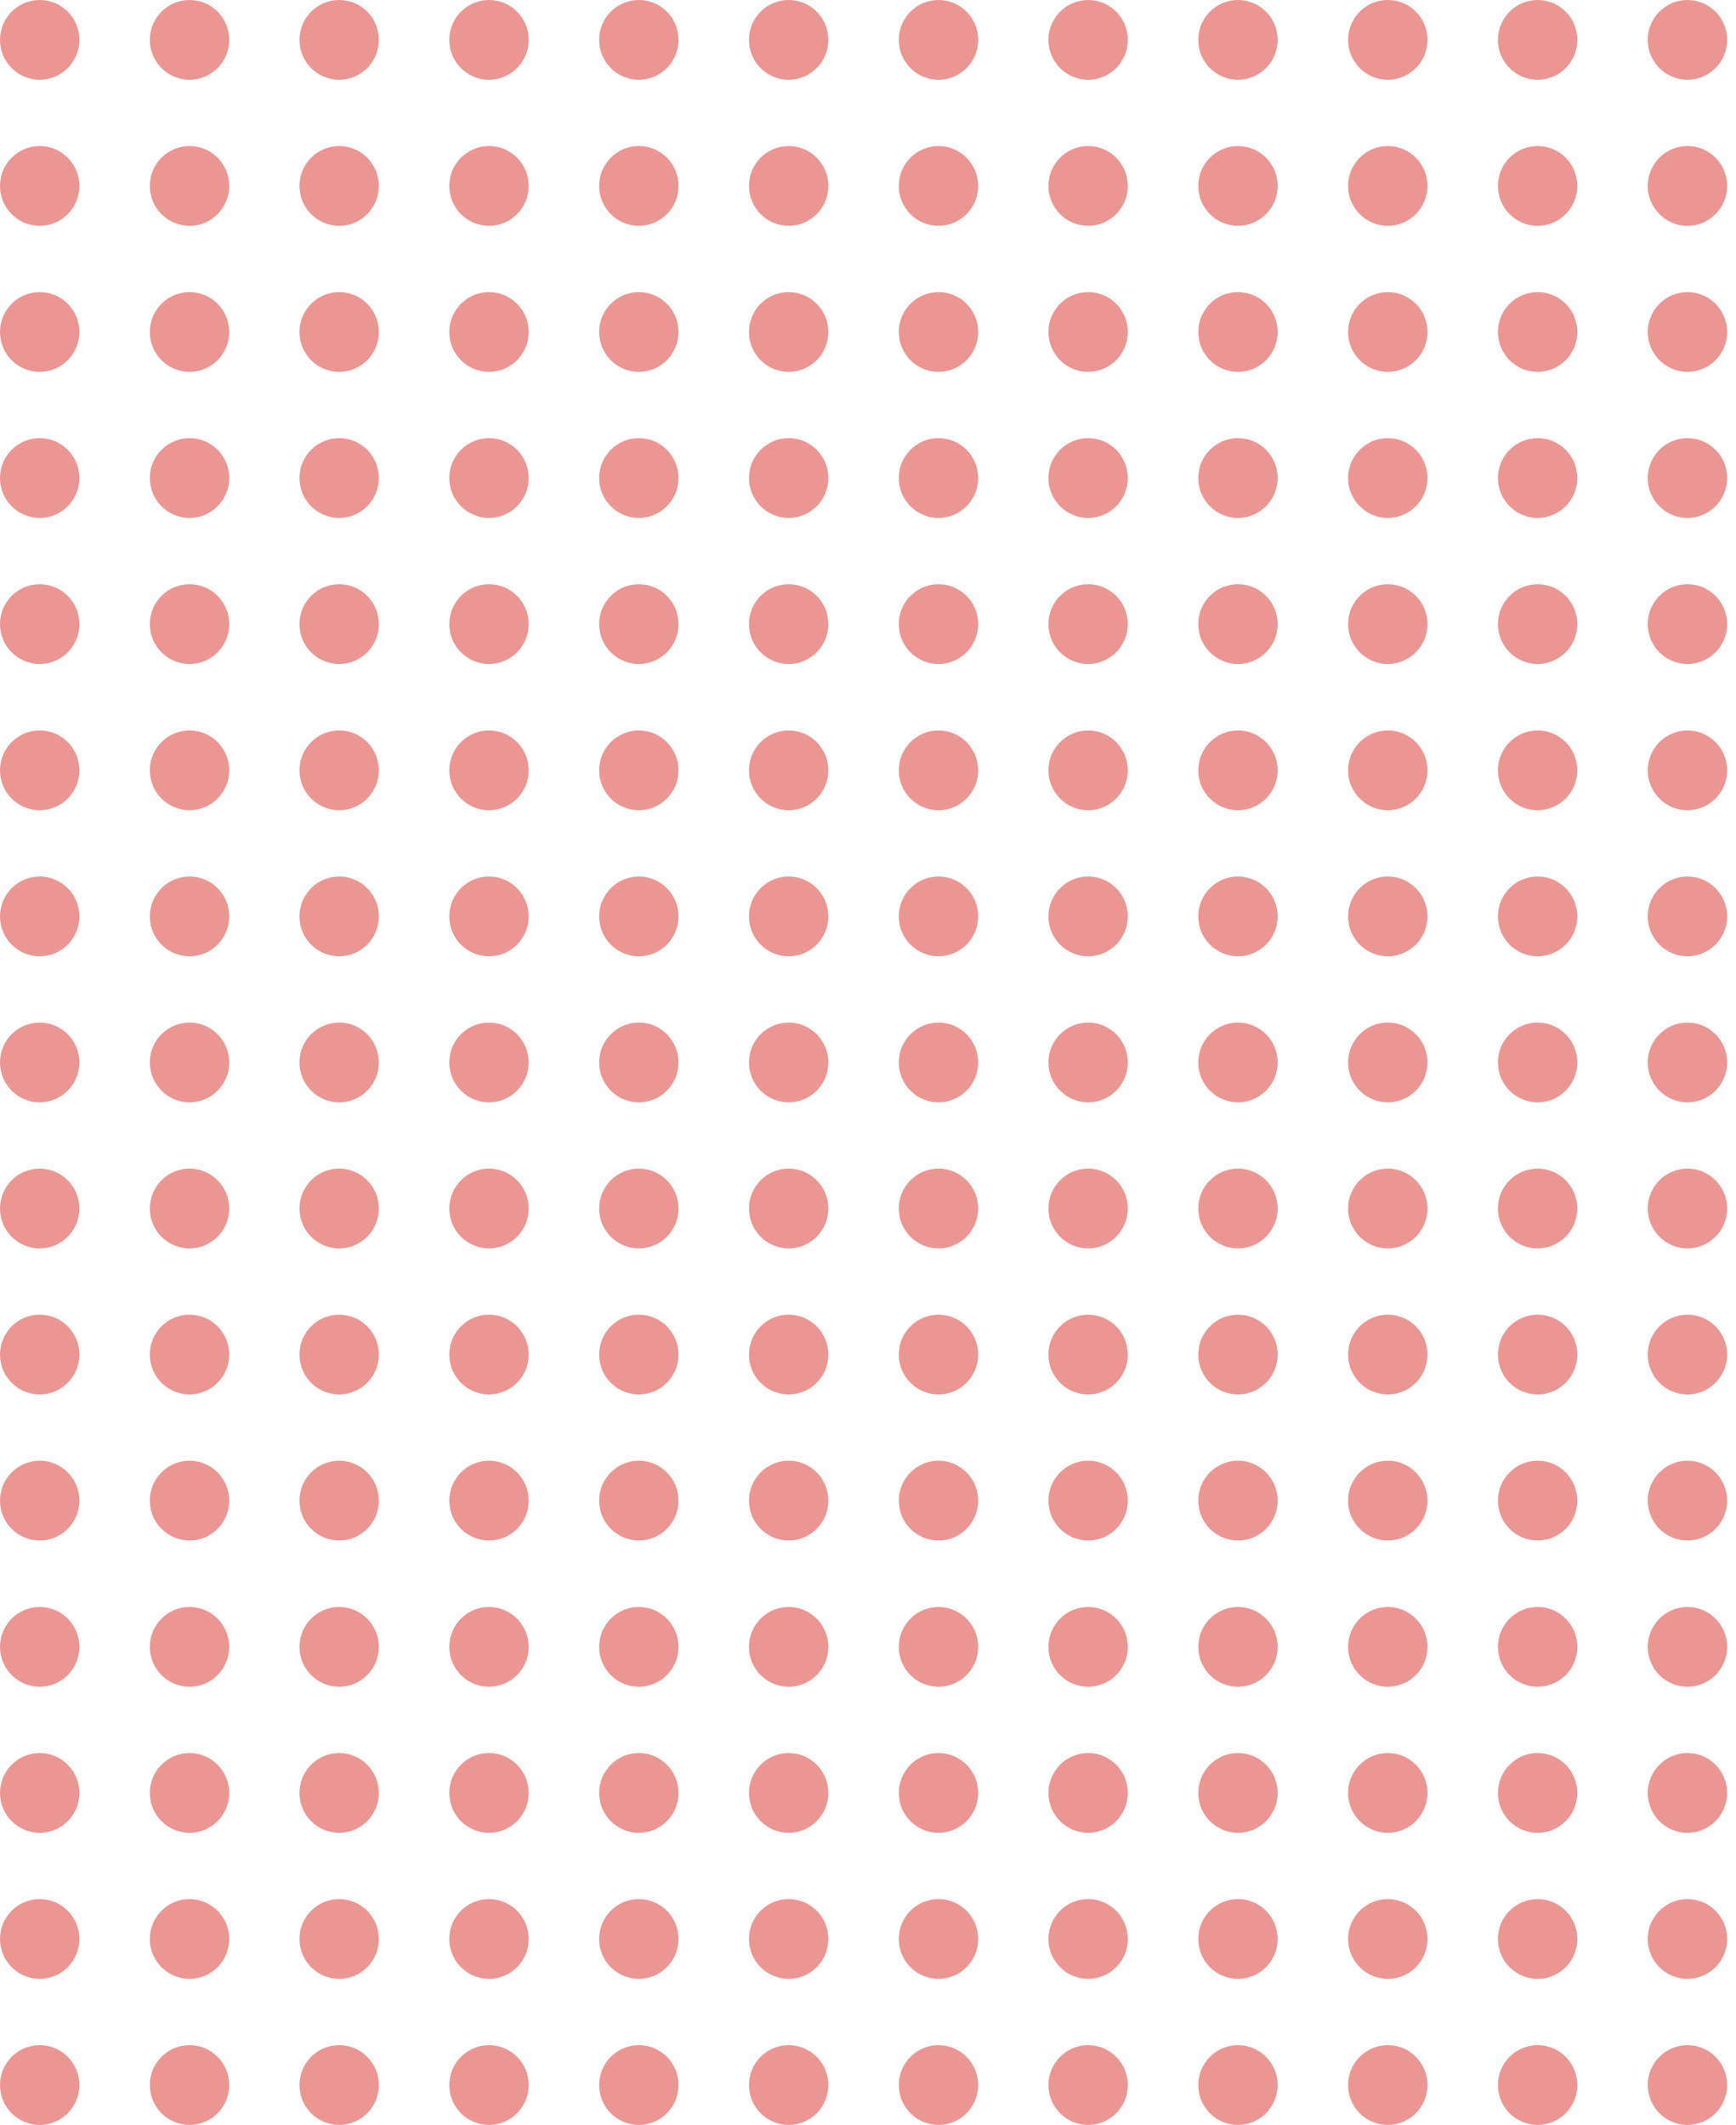 <svg width="192" height="235" viewBox="0 0 192 235" fill="none" xmlns="http://www.w3.org/2000/svg">
<path d="M4.39 8.822C6.815 8.822 8.781 6.847 8.781 4.411C8.781 1.975 6.815 0 4.39 0C1.966 0 0 1.975 0 4.411C0 6.847 1.966 8.822 4.39 8.822Z" fill="#DB2E2A" fill-opacity="0.5"/>
<path d="M20.962 8.822C23.386 8.822 25.352 6.847 25.352 4.411C25.352 1.975 23.386 0 20.962 0C18.537 0 16.571 1.975 16.571 4.411C16.571 6.847 18.537 8.822 20.962 8.822Z" fill="#DB2E2A" fill-opacity="0.5"/>
<path d="M37.511 8.822C39.936 8.822 41.902 6.847 41.902 4.411C41.902 1.975 39.936 0 37.511 0C35.087 0 33.121 1.975 33.121 4.411C33.121 6.847 35.087 8.822 37.511 8.822Z" fill="#DB2E2A" fill-opacity="0.5"/>
<path d="M54.083 8.822C56.507 8.822 58.473 6.847 58.473 4.411C58.473 1.975 56.507 0 54.083 0C51.658 0 49.692 1.975 49.692 4.411C49.692 6.847 51.658 8.822 54.083 8.822Z" fill="#DB2E2A" fill-opacity="0.5"/>
<path d="M70.654 8.822C73.079 8.822 75.044 6.847 75.044 4.411C75.044 1.975 73.079 0 70.654 0C68.229 0 66.264 1.975 66.264 4.411C66.264 6.847 68.229 8.822 70.654 8.822Z" fill="#DB2E2A" fill-opacity="0.5"/>
<path d="M87.225 8.822C89.65 8.822 91.615 6.847 91.615 4.411C91.615 1.975 89.65 0 87.225 0C84.8 0 82.835 1.975 82.835 4.411C82.835 6.847 84.8 8.822 87.225 8.822Z" fill="#DB2E2A" fill-opacity="0.5"/>
<path d="M103.796 8.822C106.221 8.822 108.187 6.847 108.187 4.411C108.187 1.975 106.221 0 103.796 0C101.372 0 99.406 1.975 99.406 4.411C99.406 6.847 101.372 8.822 103.796 8.822Z" fill="#DB2E2A" fill-opacity="0.5"/>
<path d="M120.346 8.822C122.771 8.822 124.736 6.847 124.736 4.411C124.736 1.975 122.771 0 120.346 0C117.921 0 115.956 1.975 115.956 4.411C115.956 6.847 117.921 8.822 120.346 8.822Z" fill="#DB2E2A" fill-opacity="0.5"/>
<path d="M136.917 8.822C139.342 8.822 141.308 6.847 141.308 4.411C141.308 1.975 139.342 0 136.917 0C134.493 0 132.527 1.975 132.527 4.411C132.527 6.847 134.493 8.822 136.917 8.822Z" fill="#DB2E2A" fill-opacity="0.5"/>
<path d="M153.489 8.822C155.913 8.822 157.879 6.847 157.879 4.411C157.879 1.975 155.913 0 153.489 0C151.064 0 149.098 1.975 149.098 4.411C149.098 6.847 151.064 8.822 153.489 8.822Z" fill="#DB2E2A" fill-opacity="0.5"/>
<path d="M170.06 8.822C172.485 8.822 174.45 6.847 174.45 4.411C174.45 1.975 172.485 0 170.06 0C167.635 0 165.67 1.975 165.67 4.411C165.67 6.847 167.635 8.822 170.06 8.822Z" fill="#DB2E2A" fill-opacity="0.5"/>
<path d="M186.631 8.822C189.056 8.822 191.022 6.847 191.022 4.411C191.022 1.975 189.056 0 186.631 0C184.207 0 182.241 1.975 182.241 4.411C182.241 6.847 184.207 8.822 186.631 8.822Z" fill="#DB2E2A" fill-opacity="0.5"/>
<path d="M4.39 24.975C6.815 24.975 8.781 23 8.781 20.564C8.781 18.127 6.815 16.152 4.39 16.152C1.966 16.152 0 18.127 0 20.564C0 23 1.966 24.975 4.39 24.975Z" fill="#DB2E2A" fill-opacity="0.5"/>
<path d="M20.962 24.975C23.386 24.975 25.352 23 25.352 20.564C25.352 18.127 23.386 16.152 20.962 16.152C18.537 16.152 16.571 18.127 16.571 20.564C16.571 23 18.537 24.975 20.962 24.975Z" fill="#DB2E2A" fill-opacity="0.5"/>
<path d="M37.511 24.975C39.936 24.975 41.902 23 41.902 20.564C41.902 18.127 39.936 16.152 37.511 16.152C35.087 16.152 33.121 18.127 33.121 20.564C33.121 23 35.087 24.975 37.511 24.975Z" fill="#DB2E2A" fill-opacity="0.5"/>
<path d="M54.083 24.975C56.507 24.975 58.473 23 58.473 20.564C58.473 18.127 56.507 16.152 54.083 16.152C51.658 16.152 49.692 18.127 49.692 20.564C49.692 23 51.658 24.975 54.083 24.975Z" fill="#DB2E2A" fill-opacity="0.5"/>
<path d="M70.654 24.975C73.079 24.975 75.044 23 75.044 20.564C75.044 18.127 73.079 16.152 70.654 16.152C68.229 16.152 66.264 18.127 66.264 20.564C66.264 23 68.229 24.975 70.654 24.975Z" fill="#DB2E2A" fill-opacity="0.5"/>
<path d="M87.225 24.975C89.65 24.975 91.615 23 91.615 20.564C91.615 18.127 89.65 16.152 87.225 16.152C84.8 16.152 82.835 18.127 82.835 20.564C82.835 23 84.8 24.975 87.225 24.975Z" fill="#DB2E2A" fill-opacity="0.5"/>
<path d="M103.796 24.975C106.221 24.975 108.187 23 108.187 20.564C108.187 18.127 106.221 16.152 103.796 16.152C101.372 16.152 99.406 18.127 99.406 20.564C99.406 23 101.372 24.975 103.796 24.975Z" fill="#DB2E2A" fill-opacity="0.5"/>
<path d="M120.346 24.975C122.771 24.975 124.736 23 124.736 20.564C124.736 18.127 122.771 16.152 120.346 16.152C117.921 16.152 115.956 18.127 115.956 20.564C115.956 23 117.921 24.975 120.346 24.975Z" fill="#DB2E2A" fill-opacity="0.5"/>
<path d="M136.917 24.975C139.342 24.975 141.308 23 141.308 20.564C141.308 18.127 139.342 16.152 136.917 16.152C134.493 16.152 132.527 18.127 132.527 20.564C132.527 23 134.493 24.975 136.917 24.975Z" fill="#DB2E2A" fill-opacity="0.5"/>
<path d="M153.489 24.975C155.913 24.975 157.879 23 157.879 20.564C157.879 18.127 155.913 16.152 153.489 16.152C151.064 16.152 149.098 18.127 149.098 20.564C149.098 23 151.064 24.975 153.489 24.975Z" fill="#DB2E2A" fill-opacity="0.5"/>
<path d="M170.06 24.975C172.485 24.975 174.45 23 174.45 20.564C174.45 18.127 172.485 16.152 170.06 16.152C167.635 16.152 165.67 18.127 165.67 20.564C165.67 23 167.635 24.975 170.06 24.975Z" fill="#DB2E2A" fill-opacity="0.5"/>
<path d="M186.631 24.975C189.056 24.975 191.022 23 191.022 20.564C191.022 18.127 189.056 16.152 186.631 16.152C184.207 16.152 182.241 18.127 182.241 20.564C182.241 23 184.207 24.975 186.631 24.975Z" fill="#DB2E2A" fill-opacity="0.5"/>
<path d="M4.39 41.127C6.815 41.127 8.781 39.152 8.781 36.716C8.781 34.28 6.815 32.305 4.39 32.305C1.966 32.305 0 34.28 0 36.716C0 39.152 1.966 41.127 4.39 41.127Z" fill="#DB2E2A" fill-opacity="0.5"/>
<path d="M20.962 41.127C23.386 41.127 25.352 39.152 25.352 36.716C25.352 34.28 23.386 32.305 20.962 32.305C18.537 32.305 16.571 34.28 16.571 36.716C16.571 39.152 18.537 41.127 20.962 41.127Z" fill="#DB2E2A" fill-opacity="0.5"/>
<path d="M37.511 41.127C39.936 41.127 41.902 39.152 41.902 36.716C41.902 34.28 39.936 32.305 37.511 32.305C35.087 32.305 33.121 34.28 33.121 36.716C33.121 39.152 35.087 41.127 37.511 41.127Z" fill="#DB2E2A" fill-opacity="0.5"/>
<path d="M54.083 41.127C56.507 41.127 58.473 39.152 58.473 36.716C58.473 34.28 56.507 32.305 54.083 32.305C51.658 32.305 49.692 34.28 49.692 36.716C49.692 39.152 51.658 41.127 54.083 41.127Z" fill="#DB2E2A" fill-opacity="0.5"/>
<path d="M70.654 41.127C73.079 41.127 75.044 39.152 75.044 36.716C75.044 34.28 73.079 32.305 70.654 32.305C68.229 32.305 66.264 34.28 66.264 36.716C66.264 39.152 68.229 41.127 70.654 41.127Z" fill="#DB2E2A" fill-opacity="0.5"/>
<path d="M87.225 41.127C89.65 41.127 91.615 39.152 91.615 36.716C91.615 34.28 89.65 32.305 87.225 32.305C84.8 32.305 82.835 34.28 82.835 36.716C82.835 39.152 84.8 41.127 87.225 41.127Z" fill="#DB2E2A" fill-opacity="0.5"/>
<path d="M103.796 41.127C106.221 41.127 108.187 39.152 108.187 36.716C108.187 34.28 106.221 32.305 103.796 32.305C101.372 32.305 99.406 34.28 99.406 36.716C99.406 39.152 101.372 41.127 103.796 41.127Z" fill="#DB2E2A" fill-opacity="0.5"/>
<path d="M120.346 41.127C122.771 41.127 124.736 39.152 124.736 36.716C124.736 34.28 122.771 32.305 120.346 32.305C117.921 32.305 115.956 34.28 115.956 36.716C115.956 39.152 117.921 41.127 120.346 41.127Z" fill="#DB2E2A" fill-opacity="0.5"/>
<path d="M136.917 41.127C139.342 41.127 141.308 39.152 141.308 36.716C141.308 34.28 139.342 32.305 136.917 32.305C134.493 32.305 132.527 34.28 132.527 36.716C132.527 39.152 134.493 41.127 136.917 41.127Z" fill="#DB2E2A" fill-opacity="0.5"/>
<path d="M153.489 41.127C155.913 41.127 157.879 39.152 157.879 36.716C157.879 34.28 155.913 32.305 153.489 32.305C151.064 32.305 149.098 34.28 149.098 36.716C149.098 39.152 151.064 41.127 153.489 41.127Z" fill="#DB2E2A" fill-opacity="0.5"/>
<path d="M170.06 41.127C172.485 41.127 174.45 39.152 174.45 36.716C174.45 34.28 172.485 32.305 170.06 32.305C167.635 32.305 165.67 34.28 165.67 36.716C165.67 39.152 167.635 41.127 170.06 41.127Z" fill="#DB2E2A" fill-opacity="0.5"/>
<path d="M186.631 41.127C189.056 41.127 191.022 39.152 191.022 36.716C191.022 34.28 189.056 32.305 186.631 32.305C184.207 32.305 182.241 34.28 182.241 36.716C182.241 39.152 184.207 41.127 186.631 41.127Z" fill="#DB2E2A" fill-opacity="0.5"/>
<path d="M4.39 57.28C6.815 57.28 8.781 55.305 8.781 52.868C8.781 50.432 6.815 48.457 4.39 48.457C1.966 48.457 0 50.432 0 52.868C0 55.305 1.966 57.28 4.39 57.28Z" fill="#DB2E2A" fill-opacity="0.5"/>
<path d="M20.962 57.28C23.386 57.28 25.352 55.305 25.352 52.868C25.352 50.432 23.386 48.457 20.962 48.457C18.537 48.457 16.571 50.432 16.571 52.868C16.571 55.305 18.537 57.28 20.962 57.28Z" fill="#DB2E2A" fill-opacity="0.5"/>
<path d="M37.511 57.28C39.936 57.28 41.902 55.305 41.902 52.868C41.902 50.432 39.936 48.457 37.511 48.457C35.087 48.457 33.121 50.432 33.121 52.868C33.121 55.305 35.087 57.28 37.511 57.28Z" fill="#DB2E2A" fill-opacity="0.5"/>
<path d="M54.083 57.28C56.507 57.28 58.473 55.305 58.473 52.868C58.473 50.432 56.507 48.457 54.083 48.457C51.658 48.457 49.692 50.432 49.692 52.868C49.692 55.305 51.658 57.28 54.083 57.28Z" fill="#DB2E2A" fill-opacity="0.5"/>
<path d="M70.654 57.28C73.079 57.28 75.044 55.305 75.044 52.868C75.044 50.432 73.079 48.457 70.654 48.457C68.229 48.457 66.264 50.432 66.264 52.868C66.264 55.305 68.229 57.28 70.654 57.28Z" fill="#DB2E2A" fill-opacity="0.5"/>
<path d="M87.225 57.28C89.65 57.28 91.615 55.305 91.615 52.868C91.615 50.432 89.65 48.457 87.225 48.457C84.8 48.457 82.835 50.432 82.835 52.868C82.835 55.305 84.8 57.28 87.225 57.28Z" fill="#DB2E2A" fill-opacity="0.5"/>
<path d="M103.796 57.28C106.221 57.28 108.187 55.305 108.187 52.868C108.187 50.432 106.221 48.457 103.796 48.457C101.372 48.457 99.406 50.432 99.406 52.868C99.406 55.305 101.372 57.28 103.796 57.28Z" fill="#DB2E2A" fill-opacity="0.5"/>
<path d="M120.346 57.28C122.771 57.28 124.736 55.305 124.736 52.868C124.736 50.432 122.771 48.457 120.346 48.457C117.921 48.457 115.956 50.432 115.956 52.868C115.956 55.305 117.921 57.28 120.346 57.28Z" fill="#DB2E2A" fill-opacity="0.5"/>
<path d="M136.917 57.28C139.342 57.28 141.308 55.305 141.308 52.868C141.308 50.432 139.342 48.457 136.917 48.457C134.493 48.457 132.527 50.432 132.527 52.868C132.527 55.305 134.493 57.28 136.917 57.28Z" fill="#DB2E2A" fill-opacity="0.5"/>
<path d="M153.489 57.28C155.913 57.28 157.879 55.305 157.879 52.868C157.879 50.432 155.913 48.457 153.489 48.457C151.064 48.457 149.098 50.432 149.098 52.868C149.098 55.305 151.064 57.28 153.489 57.28Z" fill="#DB2E2A" fill-opacity="0.5"/>
<path d="M170.06 57.28C172.485 57.28 174.45 55.305 174.45 52.868C174.45 50.432 172.485 48.457 170.06 48.457C167.635 48.457 165.67 50.432 165.67 52.868C165.67 55.305 167.635 57.28 170.06 57.28Z" fill="#DB2E2A" fill-opacity="0.5"/>
<path d="M186.631 57.28C189.056 57.28 191.022 55.305 191.022 52.868C191.022 50.432 189.056 48.457 186.631 48.457C184.207 48.457 182.241 50.432 182.241 52.868C182.241 55.305 184.207 57.28 186.631 57.28Z" fill="#DB2E2A" fill-opacity="0.5"/>
<path d="M4.39 73.432C6.815 73.432 8.781 71.457 8.781 69.021C8.781 66.585 6.815 64.61 4.39 64.61C1.966 64.61 0 66.585 0 69.021C0 71.457 1.966 73.432 4.39 73.432Z" fill="#DB2E2A" fill-opacity="0.5"/>
<path d="M20.962 73.432C23.386 73.432 25.352 71.457 25.352 69.021C25.352 66.585 23.386 64.61 20.962 64.61C18.537 64.61 16.571 66.585 16.571 69.021C16.571 71.457 18.537 73.432 20.962 73.432Z" fill="#DB2E2A" fill-opacity="0.5"/>
<path d="M37.511 73.432C39.936 73.432 41.902 71.457 41.902 69.021C41.902 66.585 39.936 64.61 37.511 64.61C35.087 64.61 33.121 66.585 33.121 69.021C33.121 71.457 35.087 73.432 37.511 73.432Z" fill="#DB2E2A" fill-opacity="0.5"/>
<path d="M54.083 73.432C56.507 73.432 58.473 71.457 58.473 69.021C58.473 66.585 56.507 64.61 54.083 64.61C51.658 64.61 49.692 66.585 49.692 69.021C49.692 71.457 51.658 73.432 54.083 73.432Z" fill="#DB2E2A" fill-opacity="0.5"/>
<path d="M70.654 73.432C73.079 73.432 75.044 71.457 75.044 69.021C75.044 66.585 73.079 64.61 70.654 64.61C68.229 64.61 66.264 66.585 66.264 69.021C66.264 71.457 68.229 73.432 70.654 73.432Z" fill="#DB2E2A" fill-opacity="0.5"/>
<path d="M87.225 73.432C89.65 73.432 91.615 71.457 91.615 69.021C91.615 66.585 89.65 64.61 87.225 64.61C84.8 64.61 82.835 66.585 82.835 69.021C82.835 71.457 84.8 73.432 87.225 73.432Z" fill="#DB2E2A" fill-opacity="0.5"/>
<path d="M103.796 73.432C106.221 73.432 108.187 71.457 108.187 69.021C108.187 66.585 106.221 64.61 103.796 64.61C101.372 64.61 99.406 66.585 99.406 69.021C99.406 71.457 101.372 73.432 103.796 73.432Z" fill="#DB2E2A" fill-opacity="0.5"/>
<path d="M120.346 73.432C122.771 73.432 124.736 71.457 124.736 69.021C124.736 66.585 122.771 64.61 120.346 64.61C117.921 64.61 115.956 66.585 115.956 69.021C115.956 71.457 117.921 73.432 120.346 73.432Z" fill="#DB2E2A" fill-opacity="0.5"/>
<path d="M136.917 73.432C139.342 73.432 141.308 71.457 141.308 69.021C141.308 66.585 139.342 64.61 136.917 64.61C134.493 64.61 132.527 66.585 132.527 69.021C132.527 71.457 134.493 73.432 136.917 73.432Z" fill="#DB2E2A" fill-opacity="0.5"/>
<path d="M153.489 73.432C155.913 73.432 157.879 71.457 157.879 69.021C157.879 66.585 155.913 64.61 153.489 64.61C151.064 64.61 149.098 66.585 149.098 69.021C149.098 71.457 151.064 73.432 153.489 73.432Z" fill="#DB2E2A" fill-opacity="0.5"/>
<path d="M170.06 73.432C172.485 73.432 174.45 71.457 174.45 69.021C174.45 66.585 172.485 64.61 170.06 64.61C167.635 64.61 165.67 66.585 165.67 69.021C165.67 71.457 167.635 73.432 170.06 73.432Z" fill="#DB2E2A" fill-opacity="0.5"/>
<path d="M186.631 73.432C189.056 73.432 191.022 71.457 191.022 69.021C191.022 66.585 189.056 64.61 186.631 64.61C184.207 64.61 182.241 66.585 182.241 69.021C182.241 71.457 184.207 73.432 186.631 73.432Z" fill="#DB2E2A" fill-opacity="0.5"/>
<path d="M4.39 89.606C6.815 89.606 8.781 87.631 8.781 85.195C8.781 82.759 6.815 80.784 4.39 80.784C1.966 80.784 0 82.759 0 85.195C0 87.631 1.966 89.606 4.39 89.606Z" fill="#DB2E2A" fill-opacity="0.5"/>
<path d="M20.962 89.606C23.386 89.606 25.352 87.631 25.352 85.195C25.352 82.759 23.386 80.784 20.962 80.784C18.537 80.784 16.571 82.759 16.571 85.195C16.571 87.631 18.537 89.606 20.962 89.606Z" fill="#DB2E2A" fill-opacity="0.5"/>
<path d="M37.511 89.606C39.936 89.606 41.902 87.631 41.902 85.195C41.902 82.759 39.936 80.784 37.511 80.784C35.087 80.784 33.121 82.759 33.121 85.195C33.121 87.631 35.087 89.606 37.511 89.606Z" fill="#DB2E2A" fill-opacity="0.5"/>
<path d="M54.083 89.606C56.507 89.606 58.473 87.631 58.473 85.195C58.473 82.759 56.507 80.784 54.083 80.784C51.658 80.784 49.692 82.759 49.692 85.195C49.692 87.631 51.658 89.606 54.083 89.606Z" fill="#DB2E2A" fill-opacity="0.5"/>
<path d="M70.654 89.606C73.079 89.606 75.044 87.631 75.044 85.195C75.044 82.759 73.079 80.784 70.654 80.784C68.229 80.784 66.264 82.759 66.264 85.195C66.264 87.631 68.229 89.606 70.654 89.606Z" fill="#DB2E2A" fill-opacity="0.5"/>
<path d="M87.225 89.606C89.65 89.606 91.615 87.631 91.615 85.195C91.615 82.759 89.65 80.784 87.225 80.784C84.8 80.784 82.835 82.759 82.835 85.195C82.835 87.631 84.8 89.606 87.225 89.606Z" fill="#DB2E2A" fill-opacity="0.5"/>
<path d="M103.796 89.606C106.221 89.606 108.187 87.631 108.187 85.195C108.187 82.759 106.221 80.784 103.796 80.784C101.372 80.784 99.406 82.759 99.406 85.195C99.406 87.631 101.372 89.606 103.796 89.606Z" fill="#DB2E2A" fill-opacity="0.5"/>
<path d="M120.346 89.606C122.771 89.606 124.736 87.631 124.736 85.195C124.736 82.759 122.771 80.784 120.346 80.784C117.921 80.784 115.956 82.759 115.956 85.195C115.956 87.631 117.921 89.606 120.346 89.606Z" fill="#DB2E2A" fill-opacity="0.5"/>
<path d="M136.917 89.606C139.342 89.606 141.308 87.631 141.308 85.195C141.308 82.759 139.342 80.784 136.917 80.784C134.493 80.784 132.527 82.759 132.527 85.195C132.527 87.631 134.493 89.606 136.917 89.606Z" fill="#DB2E2A" fill-opacity="0.5"/>
<path d="M153.489 89.606C155.913 89.606 157.879 87.631 157.879 85.195C157.879 82.759 155.913 80.784 153.489 80.784C151.064 80.784 149.098 82.759 149.098 85.195C149.098 87.631 151.064 89.606 153.489 89.606Z" fill="#DB2E2A" fill-opacity="0.5"/>
<path d="M170.06 89.606C172.485 89.606 174.45 87.631 174.45 85.195C174.45 82.759 172.485 80.784 170.06 80.784C167.635 80.784 165.67 82.759 165.67 85.195C165.67 87.631 167.635 89.606 170.06 89.606Z" fill="#DB2E2A" fill-opacity="0.5"/>
<path d="M186.631 89.606C189.056 89.606 191.022 87.631 191.022 85.195C191.022 82.759 189.056 80.784 186.631 80.784C184.207 80.784 182.241 82.759 182.241 85.195C182.241 87.631 184.207 89.606 186.631 89.606Z" fill="#DB2E2A" fill-opacity="0.5"/>
<path d="M4.39 105.759C6.815 105.759 8.781 103.784 8.781 101.348C8.781 98.911 6.815 96.936 4.39 96.936C1.966 96.936 0 98.911 0 101.348C0 103.784 1.966 105.759 4.39 105.759Z" fill="#DB2E2A" fill-opacity="0.5"/>
<path d="M20.962 105.759C23.386 105.759 25.352 103.784 25.352 101.348C25.352 98.911 23.386 96.936 20.962 96.936C18.537 96.936 16.571 98.911 16.571 101.348C16.571 103.784 18.537 105.759 20.962 105.759Z" fill="#DB2E2A" fill-opacity="0.5"/>
<path d="M37.511 105.759C39.936 105.759 41.902 103.784 41.902 101.348C41.902 98.911 39.936 96.936 37.511 96.936C35.087 96.936 33.121 98.911 33.121 101.348C33.121 103.784 35.087 105.759 37.511 105.759Z" fill="#DB2E2A" fill-opacity="0.5"/>
<path d="M54.083 105.759C56.507 105.759 58.473 103.784 58.473 101.348C58.473 98.911 56.507 96.936 54.083 96.936C51.658 96.936 49.692 98.911 49.692 101.348C49.692 103.784 51.658 105.759 54.083 105.759Z" fill="#DB2E2A" fill-opacity="0.5"/>
<path d="M70.654 105.759C73.079 105.759 75.044 103.784 75.044 101.348C75.044 98.911 73.079 96.936 70.654 96.936C68.229 96.936 66.264 98.911 66.264 101.348C66.264 103.784 68.229 105.759 70.654 105.759Z" fill="#DB2E2A" fill-opacity="0.5"/>
<path d="M87.225 105.759C89.65 105.759 91.615 103.784 91.615 101.348C91.615 98.911 89.65 96.936 87.225 96.936C84.8 96.936 82.835 98.911 82.835 101.348C82.835 103.784 84.8 105.759 87.225 105.759Z" fill="#DB2E2A" fill-opacity="0.5"/>
<path d="M103.796 105.759C106.221 105.759 108.187 103.784 108.187 101.348C108.187 98.911 106.221 96.936 103.796 96.936C101.372 96.936 99.406 98.911 99.406 101.348C99.406 103.784 101.372 105.759 103.796 105.759Z" fill="#DB2E2A" fill-opacity="0.5"/>
<path d="M120.346 105.759C122.771 105.759 124.736 103.784 124.736 101.348C124.736 98.911 122.771 96.936 120.346 96.936C117.921 96.936 115.956 98.911 115.956 101.348C115.956 103.784 117.921 105.759 120.346 105.759Z" fill="#DB2E2A" fill-opacity="0.5"/>
<path d="M136.917 105.759C139.342 105.759 141.308 103.784 141.308 101.348C141.308 98.911 139.342 96.936 136.917 96.936C134.493 96.936 132.527 98.911 132.527 101.348C132.527 103.784 134.493 105.759 136.917 105.759Z" fill="#DB2E2A" fill-opacity="0.5"/>
<path d="M153.489 105.759C155.913 105.759 157.879 103.784 157.879 101.348C157.879 98.911 155.913 96.936 153.489 96.936C151.064 96.936 149.098 98.911 149.098 101.348C149.098 103.784 151.064 105.759 153.489 105.759Z" fill="#DB2E2A" fill-opacity="0.5"/>
<path d="M170.06 105.759C172.485 105.759 174.45 103.784 174.45 101.348C174.45 98.911 172.485 96.936 170.06 96.936C167.635 96.936 165.67 98.911 165.67 101.348C165.67 103.784 167.635 105.759 170.06 105.759Z" fill="#DB2E2A" fill-opacity="0.5"/>
<path d="M186.631 105.759C189.056 105.759 191.022 103.784 191.022 101.348C191.022 98.911 189.056 96.936 186.631 96.936C184.207 96.936 182.241 98.911 182.241 101.348C182.241 103.784 184.207 105.759 186.631 105.759Z" fill="#DB2E2A" fill-opacity="0.5"/>
<path d="M4.39 121.911C6.815 121.911 8.781 119.936 8.781 117.5C8.781 115.064 6.815 113.089 4.39 113.089C1.966 113.089 0 115.064 0 117.5C0 119.936 1.966 121.911 4.39 121.911Z" fill="#DB2E2A" fill-opacity="0.5"/>
<path d="M20.962 121.911C23.386 121.911 25.352 119.936 25.352 117.5C25.352 115.064 23.386 113.089 20.962 113.089C18.537 113.089 16.571 115.064 16.571 117.5C16.571 119.936 18.537 121.911 20.962 121.911Z" fill="#DB2E2A" fill-opacity="0.5"/>
<path d="M37.511 121.911C39.936 121.911 41.902 119.936 41.902 117.5C41.902 115.064 39.936 113.089 37.511 113.089C35.087 113.089 33.121 115.064 33.121 117.5C33.121 119.936 35.087 121.911 37.511 121.911Z" fill="#DB2E2A" fill-opacity="0.5"/>
<path d="M54.083 121.911C56.507 121.911 58.473 119.936 58.473 117.5C58.473 115.064 56.507 113.089 54.083 113.089C51.658 113.089 49.692 115.064 49.692 117.5C49.692 119.936 51.658 121.911 54.083 121.911Z" fill="#DB2E2A" fill-opacity="0.5"/>
<path d="M70.654 121.911C73.079 121.911 75.044 119.936 75.044 117.5C75.044 115.064 73.079 113.089 70.654 113.089C68.229 113.089 66.264 115.064 66.264 117.5C66.264 119.936 68.229 121.911 70.654 121.911Z" fill="#DB2E2A" fill-opacity="0.5"/>
<path d="M87.225 121.911C89.65 121.911 91.615 119.936 91.615 117.5C91.615 115.064 89.65 113.089 87.225 113.089C84.8 113.089 82.835 115.064 82.835 117.5C82.835 119.936 84.8 121.911 87.225 121.911Z" fill="#DB2E2A" fill-opacity="0.5"/>
<path d="M103.796 121.911C106.221 121.911 108.187 119.936 108.187 117.5C108.187 115.064 106.221 113.089 103.796 113.089C101.372 113.089 99.406 115.064 99.406 117.5C99.406 119.936 101.372 121.911 103.796 121.911Z" fill="#DB2E2A" fill-opacity="0.5"/>
<path d="M120.346 121.911C122.771 121.911 124.736 119.936 124.736 117.5C124.736 115.064 122.771 113.089 120.346 113.089C117.921 113.089 115.956 115.064 115.956 117.5C115.956 119.936 117.921 121.911 120.346 121.911Z" fill="#DB2E2A" fill-opacity="0.5"/>
<path d="M136.917 121.911C139.342 121.911 141.308 119.936 141.308 117.5C141.308 115.064 139.342 113.089 136.917 113.089C134.493 113.089 132.527 115.064 132.527 117.5C132.527 119.936 134.493 121.911 136.917 121.911Z" fill="#DB2E2A" fill-opacity="0.5"/>
<path d="M153.489 121.911C155.913 121.911 157.879 119.936 157.879 117.5C157.879 115.064 155.913 113.089 153.489 113.089C151.064 113.089 149.098 115.064 149.098 117.5C149.098 119.936 151.064 121.911 153.489 121.911Z" fill="#DB2E2A" fill-opacity="0.5"/>
<path d="M170.06 121.911C172.485 121.911 174.45 119.936 174.45 117.5C174.45 115.064 172.485 113.089 170.06 113.089C167.635 113.089 165.67 115.064 165.67 117.5C165.67 119.936 167.635 121.911 170.06 121.911Z" fill="#DB2E2A" fill-opacity="0.5"/>
<path d="M186.631 121.911C189.056 121.911 191.022 119.936 191.022 117.5C191.022 115.064 189.056 113.089 186.631 113.089C184.207 113.089 182.241 115.064 182.241 117.5C182.241 119.936 184.207 121.911 186.631 121.911Z" fill="#DB2E2A" fill-opacity="0.5"/>
<path d="M4.39 138.064C6.815 138.064 8.781 136.089 8.781 133.652C8.781 131.216 6.815 129.241 4.39 129.241C1.966 129.241 0 131.216 0 133.652C0 136.089 1.966 138.064 4.39 138.064Z" fill="#DB2E2A" fill-opacity="0.5"/>
<path d="M20.962 138.064C23.386 138.064 25.352 136.089 25.352 133.652C25.352 131.216 23.386 129.241 20.962 129.241C18.537 129.241 16.571 131.216 16.571 133.652C16.571 136.089 18.537 138.064 20.962 138.064Z" fill="#DB2E2A" fill-opacity="0.5"/>
<path d="M37.511 138.064C39.936 138.064 41.902 136.089 41.902 133.652C41.902 131.216 39.936 129.241 37.511 129.241C35.087 129.241 33.121 131.216 33.121 133.652C33.121 136.089 35.087 138.064 37.511 138.064Z" fill="#DB2E2A" fill-opacity="0.5"/>
<path d="M54.083 138.064C56.507 138.064 58.473 136.089 58.473 133.652C58.473 131.216 56.507 129.241 54.083 129.241C51.658 129.241 49.692 131.216 49.692 133.652C49.692 136.089 51.658 138.064 54.083 138.064Z" fill="#DB2E2A" fill-opacity="0.5"/>
<path d="M70.654 138.064C73.079 138.064 75.044 136.089 75.044 133.652C75.044 131.216 73.079 129.241 70.654 129.241C68.229 129.241 66.264 131.216 66.264 133.652C66.264 136.089 68.229 138.064 70.654 138.064Z" fill="#DB2E2A" fill-opacity="0.5"/>
<path d="M87.225 138.064C89.65 138.064 91.615 136.089 91.615 133.652C91.615 131.216 89.65 129.241 87.225 129.241C84.8 129.241 82.835 131.216 82.835 133.652C82.835 136.089 84.8 138.064 87.225 138.064Z" fill="#DB2E2A" fill-opacity="0.5"/>
<path d="M103.796 138.064C106.221 138.064 108.187 136.089 108.187 133.652C108.187 131.216 106.221 129.241 103.796 129.241C101.372 129.241 99.406 131.216 99.406 133.652C99.406 136.089 101.372 138.064 103.796 138.064Z" fill="#DB2E2A" fill-opacity="0.5"/>
<path d="M120.346 138.064C122.771 138.064 124.736 136.089 124.736 133.652C124.736 131.216 122.771 129.241 120.346 129.241C117.921 129.241 115.956 131.216 115.956 133.652C115.956 136.089 117.921 138.064 120.346 138.064Z" fill="#DB2E2A" fill-opacity="0.5"/>
<path d="M136.917 138.064C139.342 138.064 141.308 136.089 141.308 133.652C141.308 131.216 139.342 129.241 136.917 129.241C134.493 129.241 132.527 131.216 132.527 133.652C132.527 136.089 134.493 138.064 136.917 138.064Z" fill="#DB2E2A" fill-opacity="0.5"/>
<path d="M153.489 138.064C155.913 138.064 157.879 136.089 157.879 133.652C157.879 131.216 155.913 129.241 153.489 129.241C151.064 129.241 149.098 131.216 149.098 133.652C149.098 136.089 151.064 138.064 153.489 138.064Z" fill="#DB2E2A" fill-opacity="0.5"/>
<path d="M170.06 138.064C172.485 138.064 174.45 136.089 174.45 133.652C174.45 131.216 172.485 129.241 170.06 129.241C167.635 129.241 165.67 131.216 165.67 133.652C165.67 136.089 167.635 138.064 170.06 138.064Z" fill="#DB2E2A" fill-opacity="0.5"/>
<path d="M186.631 138.064C189.056 138.064 191.022 136.089 191.022 133.652C191.022 131.216 189.056 129.241 186.631 129.241C184.207 129.241 182.241 131.216 182.241 133.652C182.241 136.089 184.207 138.064 186.631 138.064Z" fill="#DB2E2A" fill-opacity="0.5"/>
<path d="M4.39 154.216C6.815 154.216 8.781 152.241 8.781 149.805C8.781 147.369 6.815 145.394 4.39 145.394C1.966 145.394 0 147.369 0 149.805C0 152.241 1.966 154.216 4.39 154.216Z" fill="#DB2E2A" fill-opacity="0.5"/>
<path d="M20.962 154.216C23.386 154.216 25.352 152.241 25.352 149.805C25.352 147.369 23.386 145.394 20.962 145.394C18.537 145.394 16.571 147.369 16.571 149.805C16.571 152.241 18.537 154.216 20.962 154.216Z" fill="#DB2E2A" fill-opacity="0.5"/>
<path d="M37.511 154.216C39.936 154.216 41.902 152.241 41.902 149.805C41.902 147.369 39.936 145.394 37.511 145.394C35.087 145.394 33.121 147.369 33.121 149.805C33.121 152.241 35.087 154.216 37.511 154.216Z" fill="#DB2E2A" fill-opacity="0.5"/>
<path d="M54.083 154.216C56.507 154.216 58.473 152.241 58.473 149.805C58.473 147.369 56.507 145.394 54.083 145.394C51.658 145.394 49.692 147.369 49.692 149.805C49.692 152.241 51.658 154.216 54.083 154.216Z" fill="#DB2E2A" fill-opacity="0.5"/>
<path d="M70.654 154.216C73.079 154.216 75.044 152.241 75.044 149.805C75.044 147.369 73.079 145.394 70.654 145.394C68.229 145.394 66.264 147.369 66.264 149.805C66.264 152.241 68.229 154.216 70.654 154.216Z" fill="#DB2E2A" fill-opacity="0.5"/>
<path d="M87.225 154.216C89.65 154.216 91.615 152.241 91.615 149.805C91.615 147.369 89.65 145.394 87.225 145.394C84.8 145.394 82.835 147.369 82.835 149.805C82.835 152.241 84.8 154.216 87.225 154.216Z" fill="#DB2E2A" fill-opacity="0.5"/>
<path d="M103.796 154.216C106.221 154.216 108.187 152.241 108.187 149.805C108.187 147.369 106.221 145.394 103.796 145.394C101.372 145.394 99.406 147.369 99.406 149.805C99.406 152.241 101.372 154.216 103.796 154.216Z" fill="#DB2E2A" fill-opacity="0.5"/>
<path d="M120.346 154.216C122.771 154.216 124.736 152.241 124.736 149.805C124.736 147.369 122.771 145.394 120.346 145.394C117.921 145.394 115.956 147.369 115.956 149.805C115.956 152.241 117.921 154.216 120.346 154.216Z" fill="#DB2E2A" fill-opacity="0.5"/>
<path d="M136.917 154.216C139.342 154.216 141.308 152.241 141.308 149.805C141.308 147.369 139.342 145.394 136.917 145.394C134.493 145.394 132.527 147.369 132.527 149.805C132.527 152.241 134.493 154.216 136.917 154.216Z" fill="#DB2E2A" fill-opacity="0.5"/>
<path d="M153.489 154.216C155.913 154.216 157.879 152.241 157.879 149.805C157.879 147.369 155.913 145.394 153.489 145.394C151.064 145.394 149.098 147.369 149.098 149.805C149.098 152.241 151.064 154.216 153.489 154.216Z" fill="#DB2E2A" fill-opacity="0.5"/>
<path d="M170.06 154.216C172.485 154.216 174.45 152.241 174.45 149.805C174.45 147.369 172.485 145.394 170.06 145.394C167.635 145.394 165.67 147.369 165.67 149.805C165.67 152.241 167.635 154.216 170.06 154.216Z" fill="#DB2E2A" fill-opacity="0.5"/>
<path d="M186.631 154.216C189.056 154.216 191.022 152.241 191.022 149.805C191.022 147.369 189.056 145.394 186.631 145.394C184.207 145.394 182.241 147.369 182.241 149.805C182.241 152.241 184.207 154.216 186.631 154.216Z" fill="#DB2E2A" fill-opacity="0.5"/>
<path d="M4.39 170.368C6.815 170.368 8.781 168.394 8.781 165.957C8.781 163.521 6.815 161.546 4.39 161.546C1.966 161.546 0 163.521 0 165.957C0 168.394 1.966 170.368 4.39 170.368Z" fill="#DB2E2A" fill-opacity="0.5"/>
<path d="M20.962 170.368C23.386 170.368 25.352 168.394 25.352 165.957C25.352 163.521 23.386 161.546 20.962 161.546C18.537 161.546 16.571 163.521 16.571 165.957C16.571 168.394 18.537 170.368 20.962 170.368Z" fill="#DB2E2A" fill-opacity="0.5"/>
<path d="M37.511 170.368C39.936 170.368 41.902 168.394 41.902 165.957C41.902 163.521 39.936 161.546 37.511 161.546C35.087 161.546 33.121 163.521 33.121 165.957C33.121 168.394 35.087 170.368 37.511 170.368Z" fill="#DB2E2A" fill-opacity="0.5"/>
<path d="M54.083 170.368C56.507 170.368 58.473 168.394 58.473 165.957C58.473 163.521 56.507 161.546 54.083 161.546C51.658 161.546 49.692 163.521 49.692 165.957C49.692 168.394 51.658 170.368 54.083 170.368Z" fill="#DB2E2A" fill-opacity="0.5"/>
<path d="M70.654 170.368C73.079 170.368 75.044 168.394 75.044 165.957C75.044 163.521 73.079 161.546 70.654 161.546C68.229 161.546 66.264 163.521 66.264 165.957C66.264 168.394 68.229 170.368 70.654 170.368Z" fill="#DB2E2A" fill-opacity="0.5"/>
<path d="M87.225 170.368C89.65 170.368 91.615 168.394 91.615 165.957C91.615 163.521 89.65 161.546 87.225 161.546C84.8 161.546 82.835 163.521 82.835 165.957C82.835 168.394 84.8 170.368 87.225 170.368Z" fill="#DB2E2A" fill-opacity="0.5"/>
<path d="M103.796 170.368C106.221 170.368 108.187 168.394 108.187 165.957C108.187 163.521 106.221 161.546 103.796 161.546C101.372 161.546 99.406 163.521 99.406 165.957C99.406 168.394 101.372 170.368 103.796 170.368Z" fill="#DB2E2A" fill-opacity="0.5"/>
<path d="M120.346 170.368C122.771 170.368 124.736 168.394 124.736 165.957C124.736 163.521 122.771 161.546 120.346 161.546C117.921 161.546 115.956 163.521 115.956 165.957C115.956 168.394 117.921 170.368 120.346 170.368Z" fill="#DB2E2A" fill-opacity="0.5"/>
<path d="M136.917 170.368C139.342 170.368 141.308 168.394 141.308 165.957C141.308 163.521 139.342 161.546 136.917 161.546C134.493 161.546 132.527 163.521 132.527 165.957C132.527 168.394 134.493 170.368 136.917 170.368Z" fill="#DB2E2A" fill-opacity="0.5"/>
<path d="M153.489 170.368C155.913 170.368 157.879 168.394 157.879 165.957C157.879 163.521 155.913 161.546 153.489 161.546C151.064 161.546 149.098 163.521 149.098 165.957C149.098 168.394 151.064 170.368 153.489 170.368Z" fill="#DB2E2A" fill-opacity="0.5"/>
<path d="M170.06 170.368C172.485 170.368 174.45 168.394 174.45 165.957C174.45 163.521 172.485 161.546 170.06 161.546C167.635 161.546 165.67 163.521 165.67 165.957C165.67 168.394 167.635 170.368 170.06 170.368Z" fill="#DB2E2A" fill-opacity="0.5"/>
<path d="M186.631 170.368C189.056 170.368 191.022 168.394 191.022 165.957C191.022 163.521 189.056 161.546 186.631 161.546C184.207 161.546 182.241 163.521 182.241 165.957C182.241 168.394 184.207 170.368 186.631 170.368Z" fill="#DB2E2A" fill-opacity="0.5"/>
<path d="M4.39 186.543C6.815 186.543 8.781 184.568 8.781 182.132C8.781 179.695 6.815 177.72 4.39 177.72C1.966 177.72 0 179.695 0 182.132C0 184.568 1.966 186.543 4.39 186.543Z" fill="#DB2E2A" fill-opacity="0.5"/>
<path d="M20.962 186.543C23.386 186.543 25.352 184.568 25.352 182.132C25.352 179.695 23.386 177.72 20.962 177.72C18.537 177.72 16.571 179.695 16.571 182.132C16.571 184.568 18.537 186.543 20.962 186.543Z" fill="#DB2E2A" fill-opacity="0.5"/>
<path d="M37.511 186.543C39.936 186.543 41.902 184.568 41.902 182.132C41.902 179.695 39.936 177.72 37.511 177.72C35.087 177.72 33.121 179.695 33.121 182.132C33.121 184.568 35.087 186.543 37.511 186.543Z" fill="#DB2E2A" fill-opacity="0.5"/>
<path d="M54.083 186.543C56.507 186.543 58.473 184.568 58.473 182.132C58.473 179.695 56.507 177.72 54.083 177.72C51.658 177.72 49.692 179.695 49.692 182.132C49.692 184.568 51.658 186.543 54.083 186.543Z" fill="#DB2E2A" fill-opacity="0.5"/>
<path d="M70.654 186.543C73.079 186.543 75.044 184.568 75.044 182.132C75.044 179.695 73.079 177.72 70.654 177.72C68.229 177.72 66.264 179.695 66.264 182.132C66.264 184.568 68.229 186.543 70.654 186.543Z" fill="#DB2E2A" fill-opacity="0.5"/>
<path d="M87.225 186.543C89.65 186.543 91.615 184.568 91.615 182.132C91.615 179.695 89.65 177.72 87.225 177.72C84.8 177.72 82.835 179.695 82.835 182.132C82.835 184.568 84.8 186.543 87.225 186.543Z" fill="#DB2E2A" fill-opacity="0.5"/>
<path d="M103.796 186.543C106.221 186.543 108.187 184.568 108.187 182.132C108.187 179.695 106.221 177.72 103.796 177.72C101.372 177.72 99.406 179.695 99.406 182.132C99.406 184.568 101.372 186.543 103.796 186.543Z" fill="#DB2E2A" fill-opacity="0.5"/>
<path d="M120.346 186.543C122.771 186.543 124.736 184.568 124.736 182.132C124.736 179.695 122.771 177.72 120.346 177.72C117.921 177.72 115.956 179.695 115.956 182.132C115.956 184.568 117.921 186.543 120.346 186.543Z" fill="#DB2E2A" fill-opacity="0.5"/>
<path d="M136.917 186.543C139.342 186.543 141.308 184.568 141.308 182.132C141.308 179.695 139.342 177.72 136.917 177.72C134.493 177.72 132.527 179.695 132.527 182.132C132.527 184.568 134.493 186.543 136.917 186.543Z" fill="#DB2E2A" fill-opacity="0.5"/>
<path d="M153.489 186.543C155.913 186.543 157.879 184.568 157.879 182.132C157.879 179.695 155.913 177.72 153.489 177.72C151.064 177.72 149.098 179.695 149.098 182.132C149.098 184.568 151.064 186.543 153.489 186.543Z" fill="#DB2E2A" fill-opacity="0.5"/>
<path d="M170.06 186.543C172.485 186.543 174.45 184.568 174.45 182.132C174.45 179.695 172.485 177.72 170.06 177.72C167.635 177.72 165.67 179.695 165.67 182.132C165.67 184.568 167.635 186.543 170.06 186.543Z" fill="#DB2E2A" fill-opacity="0.5"/>
<path d="M186.631 186.543C189.056 186.543 191.022 184.568 191.022 182.132C191.022 179.695 189.056 177.72 186.631 177.72C184.207 177.72 182.241 179.695 182.241 182.132C182.241 184.568 184.207 186.543 186.631 186.543Z" fill="#DB2E2A" fill-opacity="0.5"/>
<path d="M4.39 202.695C6.815 202.695 8.781 200.72 8.781 198.284C8.781 195.848 6.815 193.873 4.39 193.873C1.966 193.873 0 195.848 0 198.284C0 200.72 1.966 202.695 4.39 202.695Z" fill="#DB2E2A" fill-opacity="0.5"/>
<path d="M20.962 202.695C23.386 202.695 25.352 200.72 25.352 198.284C25.352 195.848 23.386 193.873 20.962 193.873C18.537 193.873 16.571 195.848 16.571 198.284C16.571 200.72 18.537 202.695 20.962 202.695Z" fill="#DB2E2A" fill-opacity="0.5"/>
<path d="M37.511 202.695C39.936 202.695 41.902 200.72 41.902 198.284C41.902 195.848 39.936 193.873 37.511 193.873C35.087 193.873 33.121 195.848 33.121 198.284C33.121 200.72 35.087 202.695 37.511 202.695Z" fill="#DB2E2A" fill-opacity="0.5"/>
<path d="M54.083 202.695C56.507 202.695 58.473 200.72 58.473 198.284C58.473 195.848 56.507 193.873 54.083 193.873C51.658 193.873 49.692 195.848 49.692 198.284C49.692 200.72 51.658 202.695 54.083 202.695Z" fill="#DB2E2A" fill-opacity="0.5"/>
<path d="M70.654 202.695C73.079 202.695 75.044 200.72 75.044 198.284C75.044 195.848 73.079 193.873 70.654 193.873C68.229 193.873 66.264 195.848 66.264 198.284C66.264 200.72 68.229 202.695 70.654 202.695Z" fill="#DB2E2A" fill-opacity="0.5"/>
<path d="M87.225 202.695C89.65 202.695 91.615 200.72 91.615 198.284C91.615 195.848 89.65 193.873 87.225 193.873C84.8 193.873 82.835 195.848 82.835 198.284C82.835 200.72 84.8 202.695 87.225 202.695Z" fill="#DB2E2A" fill-opacity="0.5"/>
<path d="M103.796 202.695C106.221 202.695 108.187 200.72 108.187 198.284C108.187 195.848 106.221 193.873 103.796 193.873C101.372 193.873 99.406 195.848 99.406 198.284C99.406 200.72 101.372 202.695 103.796 202.695Z" fill="#DB2E2A" fill-opacity="0.5"/>
<path d="M120.346 202.695C122.771 202.695 124.736 200.72 124.736 198.284C124.736 195.848 122.771 193.873 120.346 193.873C117.921 193.873 115.956 195.848 115.956 198.284C115.956 200.72 117.921 202.695 120.346 202.695Z" fill="#DB2E2A" fill-opacity="0.5"/>
<path d="M136.917 202.695C139.342 202.695 141.308 200.72 141.308 198.284C141.308 195.848 139.342 193.873 136.917 193.873C134.493 193.873 132.527 195.848 132.527 198.284C132.527 200.72 134.493 202.695 136.917 202.695Z" fill="#DB2E2A" fill-opacity="0.5"/>
<path d="M153.489 202.695C155.913 202.695 157.879 200.72 157.879 198.284C157.879 195.848 155.913 193.873 153.489 193.873C151.064 193.873 149.098 195.848 149.098 198.284C149.098 200.72 151.064 202.695 153.489 202.695Z" fill="#DB2E2A" fill-opacity="0.5"/>
<path d="M170.06 202.695C172.485 202.695 174.45 200.72 174.45 198.284C174.45 195.848 172.485 193.873 170.06 193.873C167.635 193.873 165.67 195.848 165.67 198.284C165.67 200.72 167.635 202.695 170.06 202.695Z" fill="#DB2E2A" fill-opacity="0.5"/>
<path d="M186.631 202.695C189.056 202.695 191.022 200.72 191.022 198.284C191.022 195.848 189.056 193.873 186.631 193.873C184.207 193.873 182.241 195.848 182.241 198.284C182.241 200.72 184.207 202.695 186.631 202.695Z" fill="#DB2E2A" fill-opacity="0.5"/>
<path d="M4.39 218.848C6.815 218.848 8.781 216.873 8.781 214.436C8.781 212 6.815 210.025 4.39 210.025C1.966 210.025 0 212 0 214.436C0 216.873 1.966 218.848 4.39 218.848Z" fill="#DB2E2A" fill-opacity="0.5"/>
<path d="M20.962 218.848C23.386 218.848 25.352 216.873 25.352 214.436C25.352 212 23.386 210.025 20.962 210.025C18.537 210.025 16.571 212 16.571 214.436C16.571 216.873 18.537 218.848 20.962 218.848Z" fill="#DB2E2A" fill-opacity="0.5"/>
<path d="M37.511 218.848C39.936 218.848 41.902 216.873 41.902 214.436C41.902 212 39.936 210.025 37.511 210.025C35.087 210.025 33.121 212 33.121 214.436C33.121 216.873 35.087 218.848 37.511 218.848Z" fill="#DB2E2A" fill-opacity="0.5"/>
<path d="M54.083 218.848C56.507 218.848 58.473 216.873 58.473 214.436C58.473 212 56.507 210.025 54.083 210.025C51.658 210.025 49.692 212 49.692 214.436C49.692 216.873 51.658 218.848 54.083 218.848Z" fill="#DB2E2A" fill-opacity="0.5"/>
<path d="M70.654 218.848C73.079 218.848 75.044 216.873 75.044 214.436C75.044 212 73.079 210.025 70.654 210.025C68.229 210.025 66.264 212 66.264 214.436C66.264 216.873 68.229 218.848 70.654 218.848Z" fill="#DB2E2A" fill-opacity="0.5"/>
<path d="M87.225 218.848C89.65 218.848 91.615 216.873 91.615 214.436C91.615 212 89.65 210.025 87.225 210.025C84.8 210.025 82.835 212 82.835 214.436C82.835 216.873 84.8 218.848 87.225 218.848Z" fill="#DB2E2A" fill-opacity="0.5"/>
<path d="M103.796 218.848C106.221 218.848 108.187 216.873 108.187 214.436C108.187 212 106.221 210.025 103.796 210.025C101.372 210.025 99.406 212 99.406 214.436C99.406 216.873 101.372 218.848 103.796 218.848Z" fill="#DB2E2A" fill-opacity="0.5"/>
<path d="M120.346 218.848C122.771 218.848 124.736 216.873 124.736 214.436C124.736 212 122.771 210.025 120.346 210.025C117.921 210.025 115.956 212 115.956 214.436C115.956 216.873 117.921 218.848 120.346 218.848Z" fill="#DB2E2A" fill-opacity="0.5"/>
<path d="M136.917 218.848C139.342 218.848 141.308 216.873 141.308 214.436C141.308 212 139.342 210.025 136.917 210.025C134.493 210.025 132.527 212 132.527 214.436C132.527 216.873 134.493 218.848 136.917 218.848Z" fill="#DB2E2A" fill-opacity="0.5"/>
<path d="M153.489 218.848C155.913 218.848 157.879 216.873 157.879 214.436C157.879 212 155.913 210.025 153.489 210.025C151.064 210.025 149.098 212 149.098 214.436C149.098 216.873 151.064 218.848 153.489 218.848Z" fill="#DB2E2A" fill-opacity="0.5"/>
<path d="M170.06 218.848C172.485 218.848 174.45 216.873 174.45 214.436C174.45 212 172.485 210.025 170.06 210.025C167.635 210.025 165.67 212 165.67 214.436C165.67 216.873 167.635 218.848 170.06 218.848Z" fill="#DB2E2A" fill-opacity="0.5"/>
<path d="M186.631 218.848C189.056 218.848 191.022 216.873 191.022 214.436C191.022 212 189.056 210.025 186.631 210.025C184.207 210.025 182.241 212 182.241 214.436C182.241 216.873 184.207 218.848 186.631 218.848Z" fill="#DB2E2A" fill-opacity="0.5"/>
<path d="M4.39 235C6.815 235 8.781 233.025 8.781 230.589C8.781 228.153 6.815 226.178 4.39 226.178C1.966 226.178 0 228.153 0 230.589C0 233.025 1.966 235 4.39 235Z" fill="#DB2E2A" fill-opacity="0.5"/>
<path d="M20.962 235C23.386 235 25.352 233.025 25.352 230.589C25.352 228.153 23.386 226.178 20.962 226.178C18.537 226.178 16.571 228.153 16.571 230.589C16.571 233.025 18.537 235 20.962 235Z" fill="#DB2E2A" fill-opacity="0.5"/>
<path d="M37.511 235C39.936 235 41.902 233.025 41.902 230.589C41.902 228.153 39.936 226.178 37.511 226.178C35.087 226.178 33.121 228.153 33.121 230.589C33.121 233.025 35.087 235 37.511 235Z" fill="#DB2E2A" fill-opacity="0.5"/>
<path d="M54.083 235C56.507 235 58.473 233.025 58.473 230.589C58.473 228.153 56.507 226.178 54.083 226.178C51.658 226.178 49.692 228.153 49.692 230.589C49.692 233.025 51.658 235 54.083 235Z" fill="#DB2E2A" fill-opacity="0.5"/>
<path d="M70.654 235C73.079 235 75.044 233.025 75.044 230.589C75.044 228.153 73.079 226.178 70.654 226.178C68.229 226.178 66.264 228.153 66.264 230.589C66.264 233.025 68.229 235 70.654 235Z" fill="#DB2E2A" fill-opacity="0.5"/>
<path d="M87.225 235C89.65 235 91.615 233.025 91.615 230.589C91.615 228.153 89.65 226.178 87.225 226.178C84.8 226.178 82.835 228.153 82.835 230.589C82.835 233.025 84.8 235 87.225 235Z" fill="#DB2E2A" fill-opacity="0.5"/>
<path d="M103.796 235C106.221 235 108.187 233.025 108.187 230.589C108.187 228.153 106.221 226.178 103.796 226.178C101.372 226.178 99.406 228.153 99.406 230.589C99.406 233.025 101.372 235 103.796 235Z" fill="#DB2E2A" fill-opacity="0.5"/>
<path d="M120.346 235C122.771 235 124.736 233.025 124.736 230.589C124.736 228.153 122.771 226.178 120.346 226.178C117.921 226.178 115.956 228.153 115.956 230.589C115.956 233.025 117.921 235 120.346 235Z" fill="#DB2E2A" fill-opacity="0.5"/>
<path d="M136.917 235C139.342 235 141.308 233.025 141.308 230.589C141.308 228.153 139.342 226.178 136.917 226.178C134.493 226.178 132.527 228.153 132.527 230.589C132.527 233.025 134.493 235 136.917 235Z" fill="#DB2E2A" fill-opacity="0.5"/>
<path d="M153.489 235C155.913 235 157.879 233.025 157.879 230.589C157.879 228.153 155.913 226.178 153.489 226.178C151.064 226.178 149.098 228.153 149.098 230.589C149.098 233.025 151.064 235 153.489 235Z" fill="#DB2E2A" fill-opacity="0.5"/>
<path d="M170.06 235C172.485 235 174.45 233.025 174.45 230.589C174.45 228.153 172.485 226.178 170.06 226.178C167.635 226.178 165.67 228.153 165.67 230.589C165.67 233.025 167.635 235 170.06 235Z" fill="#DB2E2A" fill-opacity="0.5"/>
<path d="M186.631 235C189.056 235 191.022 233.025 191.022 230.589C191.022 228.153 189.056 226.178 186.631 226.178C184.207 226.178 182.241 228.153 182.241 230.589C182.241 233.025 184.207 235 186.631 235Z" fill="#DB2E2A" fill-opacity="0.5"/>
</svg>
